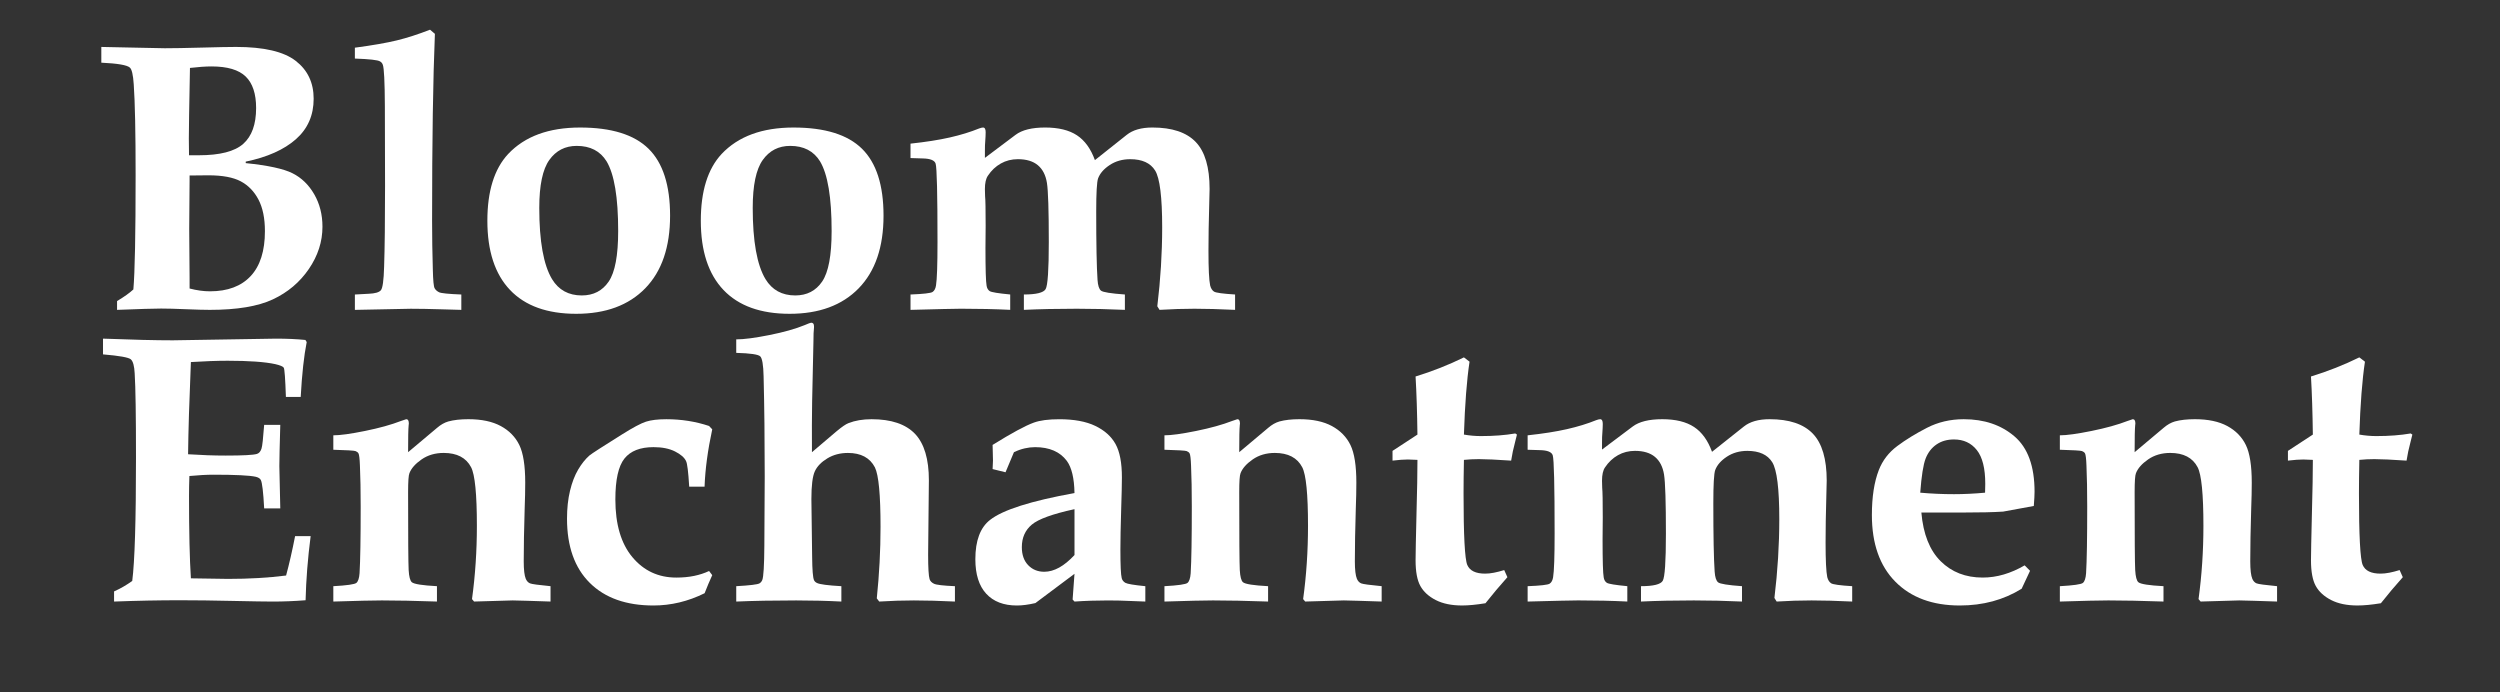 <?xml version="1.0" encoding="utf-8"?>
<!-- Generator: Adobe Illustrator 15.0.0, SVG Export Plug-In . SVG Version: 6.00 Build 0)  -->
<!DOCTYPE svg PUBLIC "-//W3C//DTD SVG 1.1//EN" "http://www.w3.org/Graphics/SVG/1.1/DTD/svg11.dtd">
<svg version="1.1" xmlns="http://www.w3.org/2000/svg" xmlns:xlink="http://www.w3.org/1999/xlink" x="0px" y="0px"
	 width="651.383px" height="180.433px" viewBox="0 0 651.383 180.433" enable-background="new 0 0 651.383 180.433"
	 xml:space="preserve">
<rect x="0" y="0" width="651.383" height="180.433" fill="#333333" stroke="none"/>
<g id="レイヤー_2" display="none">
	<rect display="inline" width="651" height="180"/>
</g>
<g id="レイヤー_1">
	<g>
		<path fill="#FFFFFF" d="M30.5,80.737v-2.295c1.855-1.106,3.271-2.116,4.248-3.027c0.391-4.492,0.586-14.42,0.586-29.785
			c0-11.133-0.163-19.01-0.488-23.633c-0.163-2.506-0.505-3.971-1.025-4.395c-0.716-0.651-3.19-1.074-7.422-1.27v-4.102l9.375,0.195
			l7.178,0.146c2.181,0,5.403-0.057,9.668-0.171c4.134-0.114,7.096-0.171,8.887-0.171c7.227,0,12.402,1.207,15.527,3.62
			s4.688,5.709,4.688,9.888c0,4.309-1.544,7.824-4.632,10.544c-3.088,2.721-7.443,4.665-13.066,5.831v0.391
			c5.786,0.587,9.85,1.466,12.191,2.64s4.226,2.999,5.656,5.477c1.43,2.477,2.146,5.296,2.146,8.458c0,3.879-1.18,7.545-3.54,11
			c-2.36,3.455-5.485,6.096-9.375,7.921c-3.89,1.825-9.367,2.737-16.431,2.737c-1.4,0-3.5-0.057-6.299-0.171
			c-2.604-0.114-4.736-0.171-6.396-0.171C40.12,80.396,36.294,80.509,30.5,80.737z M49.25,40.454h2.539
			c5.501,0,9.367-0.993,11.597-2.979c2.229-1.985,3.345-5.094,3.345-9.326c0-3.711-0.903-6.445-2.71-8.203s-4.777-2.637-8.911-2.637
			c-1.53,0-3.402,0.13-5.615,0.391c-0.195,9.994-0.293,16.113-0.293,18.359L49.25,40.454z M49.397,75.171
			c1.883,0.488,3.653,0.732,5.309,0.732c4.611,0,8.15-1.326,10.618-3.979c2.467-2.653,3.702-6.551,3.702-11.694
			c0-3.353-0.561-6.095-1.681-8.228c-1.12-2.132-2.663-3.719-4.627-4.761c-1.964-1.042-4.765-1.563-8.401-1.563l-4.919,0.049v1.27
			l-0.098,12.646l0.098,12.793V75.171z"/>
		<path fill="#FFFFFF" d="M92.463,15.259v-2.832c4.622-0.618,8.268-1.253,10.938-1.904c2.669-0.651,5.55-1.579,8.643-2.783
			l1.27,1.076c-0.488,11.638-0.732,27.888-0.732,48.75c0,4.205,0.065,8.459,0.195,12.762c0.064,2.739,0.218,4.328,0.461,4.768
			c0.243,0.44,0.63,0.791,1.164,1.051c0.533,0.261,2.466,0.457,5.797,0.587v4.004l-5.118-0.146
			c-3.185-0.098-5.866-0.146-8.043-0.146l-14.574,0.293v-4.004l3.613-0.195c1.627-0.065,2.677-0.367,3.149-0.905
			c0.472-0.538,0.757-2.584,0.854-6.138c0.163-4.923,0.244-11.917,0.244-20.981l-0.049-20.882c-0.033-6.358-0.212-9.944-0.537-10.76
			c-0.13-0.391-0.375-0.685-0.732-0.88C98.42,15.634,96.239,15.389,92.463,15.259z"/>
		<path fill="#FFFFFF" d="M126.985,57.52c0-7.723,1.807-13.522,5.42-17.4c4.329-4.594,10.579-6.892,18.75-6.892
			c8.138,0,14.079,1.842,17.822,5.523c3.743,3.682,5.615,9.499,5.615,17.449c0,8.179-2.157,14.484-6.47,18.916
			c-4.313,4.432-10.311,6.647-17.993,6.647c-7.552,0-13.298-2.069-17.236-6.207C128.954,71.417,126.985,65.405,126.985,57.52z
			 M140.51,54.167c0,8.681,1.106,14.865,3.32,18.552c1.725,2.84,4.313,4.259,7.764,4.259c3.027,0,5.363-1.207,7.007-3.623
			c1.644-2.415,2.466-6.804,2.466-13.167c0-8.746-1.009-14.799-3.027-18.161c-1.66-2.675-4.248-4.014-7.764-4.014
			c-3.027,0-5.412,1.224-7.153,3.671C141.381,44.131,140.51,48.292,140.51,54.167z"/>
		<path fill="#FFFFFF" d="M182.6,57.52c0-7.723,1.807-13.522,5.42-17.4c4.329-4.594,10.579-6.892,18.75-6.892
			c8.138,0,14.079,1.842,17.822,5.523c3.743,3.682,5.615,9.499,5.615,17.449c0,8.179-2.157,14.484-6.47,18.916
			c-4.313,4.432-10.311,6.647-17.993,6.647c-7.552,0-13.298-2.069-17.236-6.207C184.569,71.417,182.6,65.405,182.6,57.52z
			 M196.125,54.167c0,8.681,1.106,14.865,3.32,18.552c1.725,2.84,4.313,4.259,7.764,4.259c3.027,0,5.363-1.207,7.007-3.623
			c1.644-2.415,2.466-6.804,2.466-13.167c0-8.746-1.009-14.799-3.027-18.161c-1.66-2.675-4.248-4.014-7.764-4.014
			c-3.027,0-5.412,1.224-7.153,3.671C196.996,44.131,196.125,48.292,196.125,54.167z"/>
		<path fill="#FFFFFF" d="M237.238,80.737v-4.004c3.36-0.13,5.275-0.35,5.743-0.66c0.469-0.31,0.768-0.872,0.897-1.687
			c0.26-1.598,0.391-5.379,0.391-11.344c0-12.55-0.162-19.346-0.485-20.389c-0.259-0.88-1.39-1.337-3.395-1.37l-3.151-0.098v-3.76
			c3.993-0.428,7.402-0.963,10.228-1.605c2.825-0.642,5.375-1.424,7.648-2.347c0.454-0.165,0.795-0.247,1.022-0.247
			c0.454,0,0.682,0.407,0.682,1.221c0,0.619-0.04,1.449-0.117,2.49c-0.052,0.456-0.078,1.27-0.078,2.441v1.758l7.994-6.006
			c1.689-1.27,4.257-1.904,7.702-1.904c3.477,0,6.238,0.676,8.286,2.026c2.048,1.351,3.607,3.508,4.68,6.471l8.301-6.593
			c1.595-1.27,3.824-1.904,6.689-1.904c5.11,0,8.87,1.256,11.279,3.768c2.408,2.512,3.613,6.59,3.613,12.234l-0.098,4.062
			c-0.131,4.503-0.195,8.515-0.195,12.039c0,4.666,0.146,7.684,0.439,9.054c0.195,0.751,0.528,1.281,1.001,1.591
			c0.472,0.31,2.303,0.563,5.493,0.758v4.004c-4.05-0.195-7.581-0.293-10.594-0.293c-2.916,0-5.944,0.098-9.087,0.293l-0.583-0.929
			c0.846-7.007,1.27-13.851,1.27-20.533c0-7.919-0.612-12.865-1.836-14.837c-1.225-1.972-3.388-2.958-6.488-2.958
			c-2.024,0-3.804,0.507-5.338,1.518c-1.534,1.012-2.546,2.171-3.035,3.476c-0.327,0.914-0.49,3.771-0.49,8.569
			c0,8.618,0.113,14.575,0.342,17.872c0.098,1.47,0.398,2.408,0.903,2.816c0.504,0.408,2.579,0.743,6.226,1.003v4.004
			c-4.265-0.195-8.447-0.293-12.549-0.293c-5.111,0-9.701,0.098-13.77,0.293v-4.004c3.223,0,5.11-0.465,5.664-1.396
			c0.553-0.93,0.83-5.019,0.83-12.266c0-8.258-0.163-13.399-0.488-15.424c-0.326-2.023-1.115-3.558-2.368-4.602
			c-1.254-1.044-2.987-1.567-5.2-1.567c-1.628,0-3.109,0.375-4.443,1.126c-1.335,0.751-2.458,1.812-3.369,3.183
			c-0.521,0.75-0.781,1.91-0.781,3.476l0.049,1.861c0.098,0.914,0.146,3.477,0.146,7.687l-0.049,5.778
			c0,5.55,0.098,8.831,0.293,9.842c0.098,0.653,0.366,1.126,0.806,1.419c0.439,0.294,2.222,0.587,5.347,0.881v4.004
			c-3.899-0.195-8.172-0.293-12.817-0.293C248.772,80.444,244.387,80.542,237.238,80.737z"/>
		<path fill="#FFFFFF" d="M29.719,156.737v-2.637c1.725-0.781,3.304-1.692,4.736-2.734c0.651-5.078,0.977-15.755,0.977-32.031
			c0-11.1-0.114-18.457-0.342-22.07c-0.098-1.92-0.432-3.133-1.001-3.638c-0.57-0.504-2.987-0.936-7.251-1.294v-4.102
			c7.675,0.293,13.741,0.439,18.196,0.439l26.88-0.439c2.829,0,5.381,0.115,7.658,0.345l0.342,0.542
			c-0.716,3.583-1.237,8.349-1.563,14.298h-3.857c-0.163-4.752-0.35-7.292-0.562-7.617c-0.212-0.325-0.952-0.635-2.222-0.928
			c-2.702-0.586-6.836-0.879-12.402-0.879c-2.734,0-5.925,0.114-9.57,0.342c-0.423,10.059-0.667,18.066-0.732,24.023
			c3.483,0.228,6.754,0.342,9.814,0.342c4.524,0,7.243-0.146,8.154-0.439c0.553-0.195,0.944-0.667,1.172-1.416
			c0.195-0.586,0.423-2.637,0.684-6.152h4.199c-0.163,5.514-0.244,9.103-0.244,10.767l0.244,11.011h-4.199
			c-0.228-4.288-0.521-6.76-0.879-7.414c-0.195-0.393-0.635-0.671-1.318-0.835c-1.628-0.36-5.29-0.54-10.986-0.54
			c-1.791,0-3.89,0.114-6.299,0.342c-0.065,1.72-0.098,3.471-0.098,5.254c0,9.276,0.163,16.412,0.488,21.406l9.687,0.146
			c5.512,0,10.551-0.293,15.118-0.879c0.813-3.009,1.595-6.427,2.344-10.254h4.053c-0.749,5.797-1.188,11.363-1.318,16.699
			c-2.962,0.228-5.811,0.342-8.545,0.342c-1.791,0-5.322-0.057-10.596-0.171c-4.916-0.114-9.44-0.171-13.574-0.171
			C41.47,156.396,35.741,156.509,29.719,156.737z"/>
		<path fill="#FFFFFF" d="M86.848,156.737v-4.004c3.548-0.195,5.55-0.48,6.006-0.856c0.456-0.375,0.732-1.214,0.83-2.518
			c0.195-3.292,0.293-9.094,0.293-17.407c0-4.107-0.065-7.645-0.195-10.611c-0.065-1.825-0.194-2.9-0.388-3.227
			c-0.162-0.261-0.42-0.456-0.776-0.586c-0.355-0.131-2.279-0.245-5.77-0.343v-3.76c1.762,0,4.511-0.378,8.248-1.136
			c3.736-0.757,6.877-1.63,9.422-2.618l1.322-0.445c0.456,0,0.685,0.375,0.685,1.123l-0.049,0.439
			c-0.098,0.912-0.146,3.255-0.146,7.031l7.556-6.348c0.942-0.813,1.917-1.367,2.925-1.66c1.43-0.391,3.168-0.586,5.216-0.586
			c3.445,0,6.264,0.596,8.458,1.787s3.803,2.838,4.827,4.942c1.024,2.104,1.536,5.375,1.536,9.813c0,1.958-0.049,4.225-0.146,6.802
			c-0.163,5.286-0.244,9.853-0.244,13.702c0,2.187,0.179,3.704,0.537,4.551c0.26,0.587,0.626,0.979,1.099,1.175
			c0.472,0.196,2.254,0.441,5.347,0.734v4.004l-6.006-0.195l-3.857-0.098l-10.059,0.293l-0.537-0.636
			c0.846-6.192,1.27-12.548,1.27-19.067c0-8.278-0.505-13.379-1.514-15.302c-1.302-2.476-3.679-3.715-7.129-3.715
			c-2.214,0-4.134,0.563-5.762,1.689c-1.628,1.126-2.686,2.326-3.174,3.599c-0.228,0.522-0.342,2.171-0.342,4.946
			c0,11.817,0.049,18.583,0.146,20.297c0.098,1.713,0.374,2.766,0.83,3.158c0.586,0.49,2.767,0.833,6.543,1.028v4.004
			c-5.664-0.195-10.449-0.293-14.355-0.293C97.183,156.444,92.968,156.542,86.848,156.737z"/>
		<path fill="#FFFFFF" d="M183.577,126.806h-4.004c-0.229-3.874-0.506-6.104-0.833-6.689c-0.424-0.911-1.379-1.741-2.864-2.49
			c-1.485-0.749-3.353-1.123-5.604-1.123c-3.459,0-5.981,0.988-7.563,2.962c-1.583,1.975-2.375,5.525-2.375,10.651
			c0,6.497,1.481,11.517,4.444,15.058c2.963,3.542,6.772,5.313,11.429,5.313c1.693,0,3.248-0.146,4.664-0.44
			c1.416-0.293,2.711-0.718,3.883-1.273l0.823,1.077c-0.711,1.554-1.373,3.124-1.986,4.71c-2.15,1.067-4.34,1.867-6.57,2.401
			c-2.231,0.533-4.486,0.8-6.766,0.8c-7.1,0-12.628-1.963-16.584-5.89c-3.957-3.926-5.935-9.506-5.935-16.741
			c0-2.672,0.26-5.091,0.781-7.258c0.521-2.167,1.229-4.008,2.124-5.523c0.895-1.516,1.88-2.745,2.954-3.69
			c0.651-0.521,3.45-2.33,8.398-5.425c2.897-1.824,5.005-2.948,6.323-3.372s3.084-0.636,5.298-0.636
			c1.953,0,3.857,0.146,5.713,0.439s3.662,0.732,5.42,1.318l0.83,0.879C184.407,117.301,183.739,122.281,183.577,126.806z"/>
		<path fill="#FFFFFF" d="M191.829,156.737v-4.004c3.516-0.195,5.534-0.44,6.055-0.734c0.325-0.195,0.569-0.488,0.732-0.88
			c0.325-0.814,0.504-3.798,0.537-8.95l0.098-17.998c0-9.553-0.098-18.258-0.293-26.116c-0.065-2.967-0.358-4.703-0.879-5.208
			c-0.521-0.505-2.604-0.807-6.25-0.905v-3.516c1.99,0,4.861-0.374,8.614-1.123c3.752-0.749,6.82-1.611,9.202-2.588
			c0.979-0.423,1.551-0.635,1.714-0.635c0.489,0,0.734,0.31,0.734,0.928v0.342c-0.098,0.781-0.146,1.986-0.146,3.613l-0.342,15.674
			c-0.065,3.809-0.082,8.203-0.049,13.184l6.436-5.469c1.364-1.139,2.388-1.839,3.071-2.1c1.723-0.684,3.737-1.025,6.044-1.025
			c5.103,0,8.873,1.272,11.311,3.817c2.404,2.545,3.606,6.574,3.606,12.088l-0.195,19.379c0,3.458,0.13,5.596,0.388,6.411
			c0.162,0.49,0.542,0.881,1.141,1.174c0.598,0.293,2.416,0.506,5.454,0.636v4.004c-4.004-0.195-7.568-0.293-10.693-0.293
			c-2.93,0-5.94,0.098-9.033,0.293l-0.635-0.831c0.651-6.323,0.977-12.532,0.977-18.627c0-8.344-0.488-13.51-1.465-15.499
			c-1.302-2.509-3.646-3.764-7.031-3.764c-2.019,0-3.809,0.474-5.371,1.42c-1.563,0.947-2.645,2.065-3.247,3.354
			c-0.603,1.29-0.903,3.713-0.903,7.271l0.195,15.033c0.032,3.395,0.195,5.419,0.488,6.072c0.163,0.326,0.423,0.571,0.781,0.734
			c0.716,0.359,2.832,0.637,6.348,0.833v4.004c-3.744-0.195-7.666-0.293-11.768-0.293
			C201.529,156.444,196.321,156.542,191.829,156.737z"/>
		<path fill="#FFFFFF" d="M298.42,152.733v4.004l-3.77-0.146c-1.991-0.098-3.982-0.146-5.973-0.146
			c-3.067,0-5.972,0.098-8.713,0.293l-0.49-0.534l0.488-6.695l-10.186,7.624c-1.82,0.42-3.429,0.631-4.825,0.631
			c-3.444,0-6.108-1.025-7.992-3.076c-1.885-2.051-2.827-5.045-2.827-8.984c0-4.85,1.283-8.268,3.85-10.254
			c3.314-2.604,10.641-4.932,21.98-6.982c-0.065-3.856-0.73-6.651-1.997-8.384c-1.785-2.386-4.544-3.579-8.277-3.579
			c-0.878,0-1.778,0.106-2.703,0.317c-0.926,0.212-1.858,0.545-2.8,1.001l-2.191,5.225l-3.369-0.83l0.098-2.197l-0.049-2.148
			l-0.049-1.953c4.98-3.092,8.561-5.029,10.742-5.811c1.595-0.586,3.809-0.879,6.641-0.879c3.841,0,6.966,0.579,9.375,1.737
			c2.408,1.158,4.166,2.733,5.273,4.723c1.106,1.99,1.66,4.894,1.66,8.711c0,1.599-0.065,4.454-0.195,8.564
			c-0.131,4.242-0.195,7.651-0.195,10.228c0,4.079,0.113,6.559,0.342,7.439c0.13,0.521,0.447,0.93,0.952,1.224
			C293.724,152.146,295.457,152.44,298.42,152.733z M279.963,132.665c-5.709,1.241-9.423,2.588-11.142,4.041
			c-1.72,1.453-2.579,3.403-2.579,5.853c0,1.992,0.551,3.559,1.654,4.702c1.103,1.143,2.498,1.713,4.185,1.713
			c2.562,0,5.189-1.453,7.882-4.359V132.665z"/>
		<path fill="#FFFFFF" d="M303.4,156.737v-4.004c3.548-0.195,5.55-0.48,6.006-0.856c0.455-0.375,0.732-1.214,0.83-2.518
			c0.195-3.292,0.293-9.094,0.293-17.407c0-4.107-0.065-7.645-0.195-10.611c-0.064-1.825-0.193-2.9-0.388-3.227
			c-0.161-0.261-0.42-0.456-0.775-0.586c-0.355-0.131-2.279-0.245-5.771-0.343v-3.76c1.763,0,4.512-0.378,8.248-1.136
			c3.736-0.757,6.877-1.63,9.423-2.618l1.321-0.445c0.457,0,0.686,0.375,0.686,1.123l-0.049,0.439
			c-0.098,0.912-0.146,3.255-0.146,7.031l7.557-6.348c0.941-0.813,1.917-1.367,2.925-1.66c1.43-0.391,3.168-0.586,5.216-0.586
			c3.445,0,6.264,0.596,8.458,1.787c2.193,1.191,3.803,2.838,4.826,4.942c1.024,2.104,1.536,5.375,1.536,9.813
			c0,1.958-0.049,4.225-0.146,6.802c-0.163,5.286-0.244,9.853-0.244,13.702c0,2.187,0.179,3.704,0.537,4.551
			c0.26,0.587,0.626,0.979,1.099,1.175c0.472,0.196,2.254,0.441,5.347,0.734v4.004l-6.006-0.195l-3.857-0.098l-10.059,0.293
			l-0.537-0.636c0.846-6.192,1.27-12.548,1.27-19.067c0-8.278-0.505-13.379-1.514-15.302c-1.303-2.476-3.679-3.715-7.129-3.715
			c-2.214,0-4.135,0.563-5.762,1.689c-1.628,1.126-2.686,2.326-3.174,3.599c-0.229,0.522-0.342,2.171-0.342,4.946
			c0,11.817,0.049,18.583,0.146,20.297c0.098,1.713,0.374,2.766,0.83,3.158c0.586,0.49,2.767,0.833,6.543,1.028v4.004
			c-5.664-0.195-10.449-0.293-14.355-0.293C313.735,156.444,309.52,156.542,303.4,156.737z"/>
		<path fill="#FFFFFF" d="M362.824,117.479l6.494-4.248c-0.072-5.762-0.235-10.807-0.488-15.137
			c4.444-1.367,8.644-3.027,12.598-4.98l1.465,1.123c-0.717,4.72-1.205,11.052-1.465,18.994c1.497,0.261,2.979,0.391,4.443,0.391
			c3.32,0,6.299-0.228,8.936-0.684l0.439,0.293l-0.439,1.758c-0.488,1.823-0.847,3.5-1.074,5.029
			c-3.809-0.26-6.608-0.391-8.398-0.391c-1.335,0-2.637,0.065-3.906,0.195c-0.065,3.293-0.098,6.196-0.098,8.706
			c0,10.956,0.325,17.183,0.977,18.683c0.65,1.5,2.197,2.25,4.639,2.25c0.716,0,1.489-0.081,2.319-0.244
			c0.83-0.163,1.717-0.391,2.661-0.684l0.83,1.855c-1.953,2.181-3.857,4.443-5.713,6.787c-1.205,0.195-2.312,0.342-3.32,0.439
			c-1.01,0.098-1.938,0.146-2.783,0.146c-2.734,0-5.021-0.473-6.86-1.417c-1.84-0.945-3.174-2.167-4.004-3.667
			c-0.83-1.5-1.245-3.732-1.245-6.699c0-1.564,0.081-5.671,0.244-12.321c0.162-5.833,0.244-10.445,0.244-13.836l-2.49-0.098
			c-1.042,0-2.377,0.098-4.004,0.293V117.479z"/>
		<path fill="#FFFFFF" d="M398.029,156.737v-4.004c3.36-0.13,5.275-0.35,5.743-0.66c0.469-0.31,0.768-0.872,0.897-1.687
			c0.26-1.598,0.391-5.379,0.391-11.344c0-12.55-0.162-19.346-0.485-20.389c-0.259-0.88-1.39-1.337-3.395-1.37l-3.151-0.098v-3.76
			c3.993-0.428,7.402-0.963,10.228-1.605c2.825-0.642,5.375-1.424,7.648-2.347c0.454-0.165,0.795-0.247,1.022-0.247
			c0.454,0,0.682,0.407,0.682,1.221c0,0.619-0.04,1.449-0.117,2.49c-0.052,0.456-0.078,1.27-0.078,2.441v1.758l7.994-6.006
			c1.689-1.27,4.257-1.904,7.702-1.904c3.477,0,6.238,0.676,8.286,2.026c2.048,1.351,3.607,3.508,4.68,6.471l8.301-6.593
			c1.595-1.27,3.824-1.904,6.689-1.904c5.11,0,8.87,1.256,11.279,3.768c2.408,2.512,3.613,6.59,3.613,12.234l-0.098,4.062
			c-0.131,4.503-0.195,8.515-0.195,12.039c0,4.666,0.146,7.684,0.439,9.054c0.195,0.751,0.528,1.281,1.001,1.591
			c0.472,0.31,2.303,0.563,5.493,0.758v4.004c-4.05-0.195-7.581-0.293-10.594-0.293c-2.916,0-5.944,0.098-9.087,0.293l-0.583-0.929
			c0.846-7.007,1.27-13.851,1.27-20.533c0-7.919-0.612-12.865-1.836-14.837c-1.225-1.972-3.388-2.958-6.488-2.958
			c-2.024,0-3.804,0.507-5.338,1.518c-1.534,1.012-2.546,2.171-3.035,3.476c-0.327,0.914-0.49,3.771-0.49,8.569
			c0,8.618,0.113,14.575,0.342,17.872c0.098,1.47,0.398,2.408,0.903,2.816c0.504,0.408,2.579,0.743,6.226,1.003v4.004
			c-4.265-0.195-8.447-0.293-12.549-0.293c-5.111,0-9.701,0.098-13.77,0.293v-4.004c3.223,0,5.11-0.465,5.664-1.396
			c0.553-0.93,0.83-5.019,0.83-12.266c0-8.258-0.163-13.399-0.488-15.424c-0.326-2.023-1.115-3.558-2.368-4.602
			c-1.254-1.044-2.987-1.567-5.2-1.567c-1.628,0-3.109,0.375-4.443,1.126c-1.335,0.751-2.458,1.812-3.369,3.183
			c-0.521,0.75-0.781,1.91-0.781,3.476l0.049,1.861c0.098,0.914,0.146,3.477,0.146,7.687l-0.049,5.778
			c0,5.55,0.098,8.831,0.293,9.842c0.098,0.653,0.366,1.126,0.806,1.419c0.439,0.294,2.222,0.587,5.347,0.881v4.004
			c-3.899-0.195-8.172-0.293-12.817-0.293C409.563,156.444,405.178,156.542,398.029,156.737z"/>
		<path fill="#FFFFFF" d="M527.527,147.304l1.41,1.42l-2.188,4.673c-2.344,1.456-4.859,2.547-7.546,3.275
			c-2.687,0.727-5.544,1.091-8.571,1.091c-7.098,0-12.689-2.061-16.775-6.183c-4.087-4.122-6.13-9.914-6.13-17.376
			c0-4.724,0.602-8.635,1.807-11.731c0.977-2.509,2.579-4.594,4.81-6.255c2.229-1.662,4.801-3.243,7.715-4.742
			c2.913-1.499,6.111-2.249,9.595-2.249c5.338,0,9.749,1.493,13.232,4.478c3.482,2.985,5.225,7.788,5.225,14.411
			c0,0.816-0.065,2.056-0.195,3.719l-7.995,1.465c-2.47,0.163-6.044,0.244-10.724,0.244h-10.578
			c0.488,5.615,2.164,9.843,5.03,12.683c2.865,2.84,6.513,4.26,10.94,4.26c1.855,0,3.695-0.27,5.519-0.808
			S525.736,148.35,527.527,147.304z M500.324,128.368c2.93,0.261,5.859,0.391,8.789,0.391c2.571,0,5.273-0.13,8.105-0.391
			l0.049-2.303c0-4.018-0.732-6.949-2.197-8.795c-1.465-1.845-3.451-2.769-5.957-2.769c-1.758,0-3.271,0.434-4.541,1.298
			c-1.27,0.866-2.214,2.083-2.832,3.651C501.121,121.019,500.649,123.991,500.324,128.368z"/>
		<path fill="#FFFFFF" d="M536.701,156.737v-4.004c3.548-0.195,5.55-0.48,6.006-0.856c0.455-0.375,0.732-1.214,0.83-2.518
			c0.195-3.292,0.293-9.094,0.293-17.407c0-4.107-0.065-7.645-0.195-10.611c-0.064-1.825-0.193-2.9-0.388-3.227
			c-0.161-0.261-0.42-0.456-0.775-0.586c-0.355-0.131-2.279-0.245-5.771-0.343v-3.76c1.763,0,4.512-0.378,8.248-1.136
			c3.736-0.757,6.877-1.63,9.423-2.618l1.321-0.445c0.457,0,0.686,0.375,0.686,1.123l-0.049,0.439
			c-0.098,0.912-0.146,3.255-0.146,7.031l7.557-6.348c0.941-0.813,1.917-1.367,2.925-1.66c1.43-0.391,3.168-0.586,5.216-0.586
			c3.445,0,6.264,0.596,8.458,1.787c2.193,1.191,3.803,2.838,4.826,4.942c1.024,2.104,1.536,5.375,1.536,9.813
			c0,1.958-0.049,4.225-0.146,6.802c-0.163,5.286-0.244,9.853-0.244,13.702c0,2.187,0.179,3.704,0.537,4.551
			c0.26,0.587,0.626,0.979,1.099,1.175c0.472,0.196,2.254,0.441,5.347,0.734v4.004l-6.006-0.195l-3.857-0.098l-10.059,0.293
			l-0.537-0.636c0.846-6.192,1.27-12.548,1.27-19.067c0-8.278-0.505-13.379-1.514-15.302c-1.303-2.476-3.679-3.715-7.129-3.715
			c-2.214,0-4.135,0.563-5.762,1.689c-1.628,1.126-2.686,2.326-3.174,3.599c-0.229,0.522-0.342,2.171-0.342,4.946
			c0,11.817,0.049,18.583,0.146,20.297c0.098,1.713,0.374,2.766,0.83,3.158c0.586,0.49,2.767,0.833,6.543,1.028v4.004
			c-5.664-0.195-10.449-0.293-14.355-0.293C547.036,156.444,542.82,156.542,536.701,156.737z"/>
		<path fill="#FFFFFF" d="M596.125,117.479l6.494-4.248c-0.072-5.762-0.235-10.807-0.488-15.137
			c4.444-1.367,8.644-3.027,12.598-4.98l1.465,1.123c-0.717,4.72-1.205,11.052-1.465,18.994c1.497,0.261,2.979,0.391,4.443,0.391
			c3.32,0,6.299-0.228,8.936-0.684l0.439,0.293l-0.439,1.758c-0.488,1.823-0.847,3.5-1.074,5.029
			c-3.809-0.26-6.608-0.391-8.398-0.391c-1.335,0-2.637,0.065-3.906,0.195c-0.065,3.293-0.098,6.196-0.098,8.706
			c0,10.956,0.325,17.183,0.977,18.683c0.65,1.5,2.197,2.25,4.639,2.25c0.716,0,1.489-0.081,2.319-0.244
			c0.83-0.163,1.717-0.391,2.661-0.684l0.83,1.855c-1.953,2.181-3.857,4.443-5.713,6.787c-1.205,0.195-2.312,0.342-3.32,0.439
			c-1.01,0.098-1.938,0.146-2.783,0.146c-2.734,0-5.021-0.473-6.86-1.417c-1.84-0.945-3.174-2.167-4.004-3.667
			c-0.83-1.5-1.245-3.732-1.245-6.699c0-1.564,0.081-5.671,0.244-12.321c0.162-5.833,0.244-10.445,0.244-13.836l-2.49-0.098
			c-1.042,0-2.377,0.098-4.004,0.293V117.479z"/>
	</g>
</g>
</svg>

